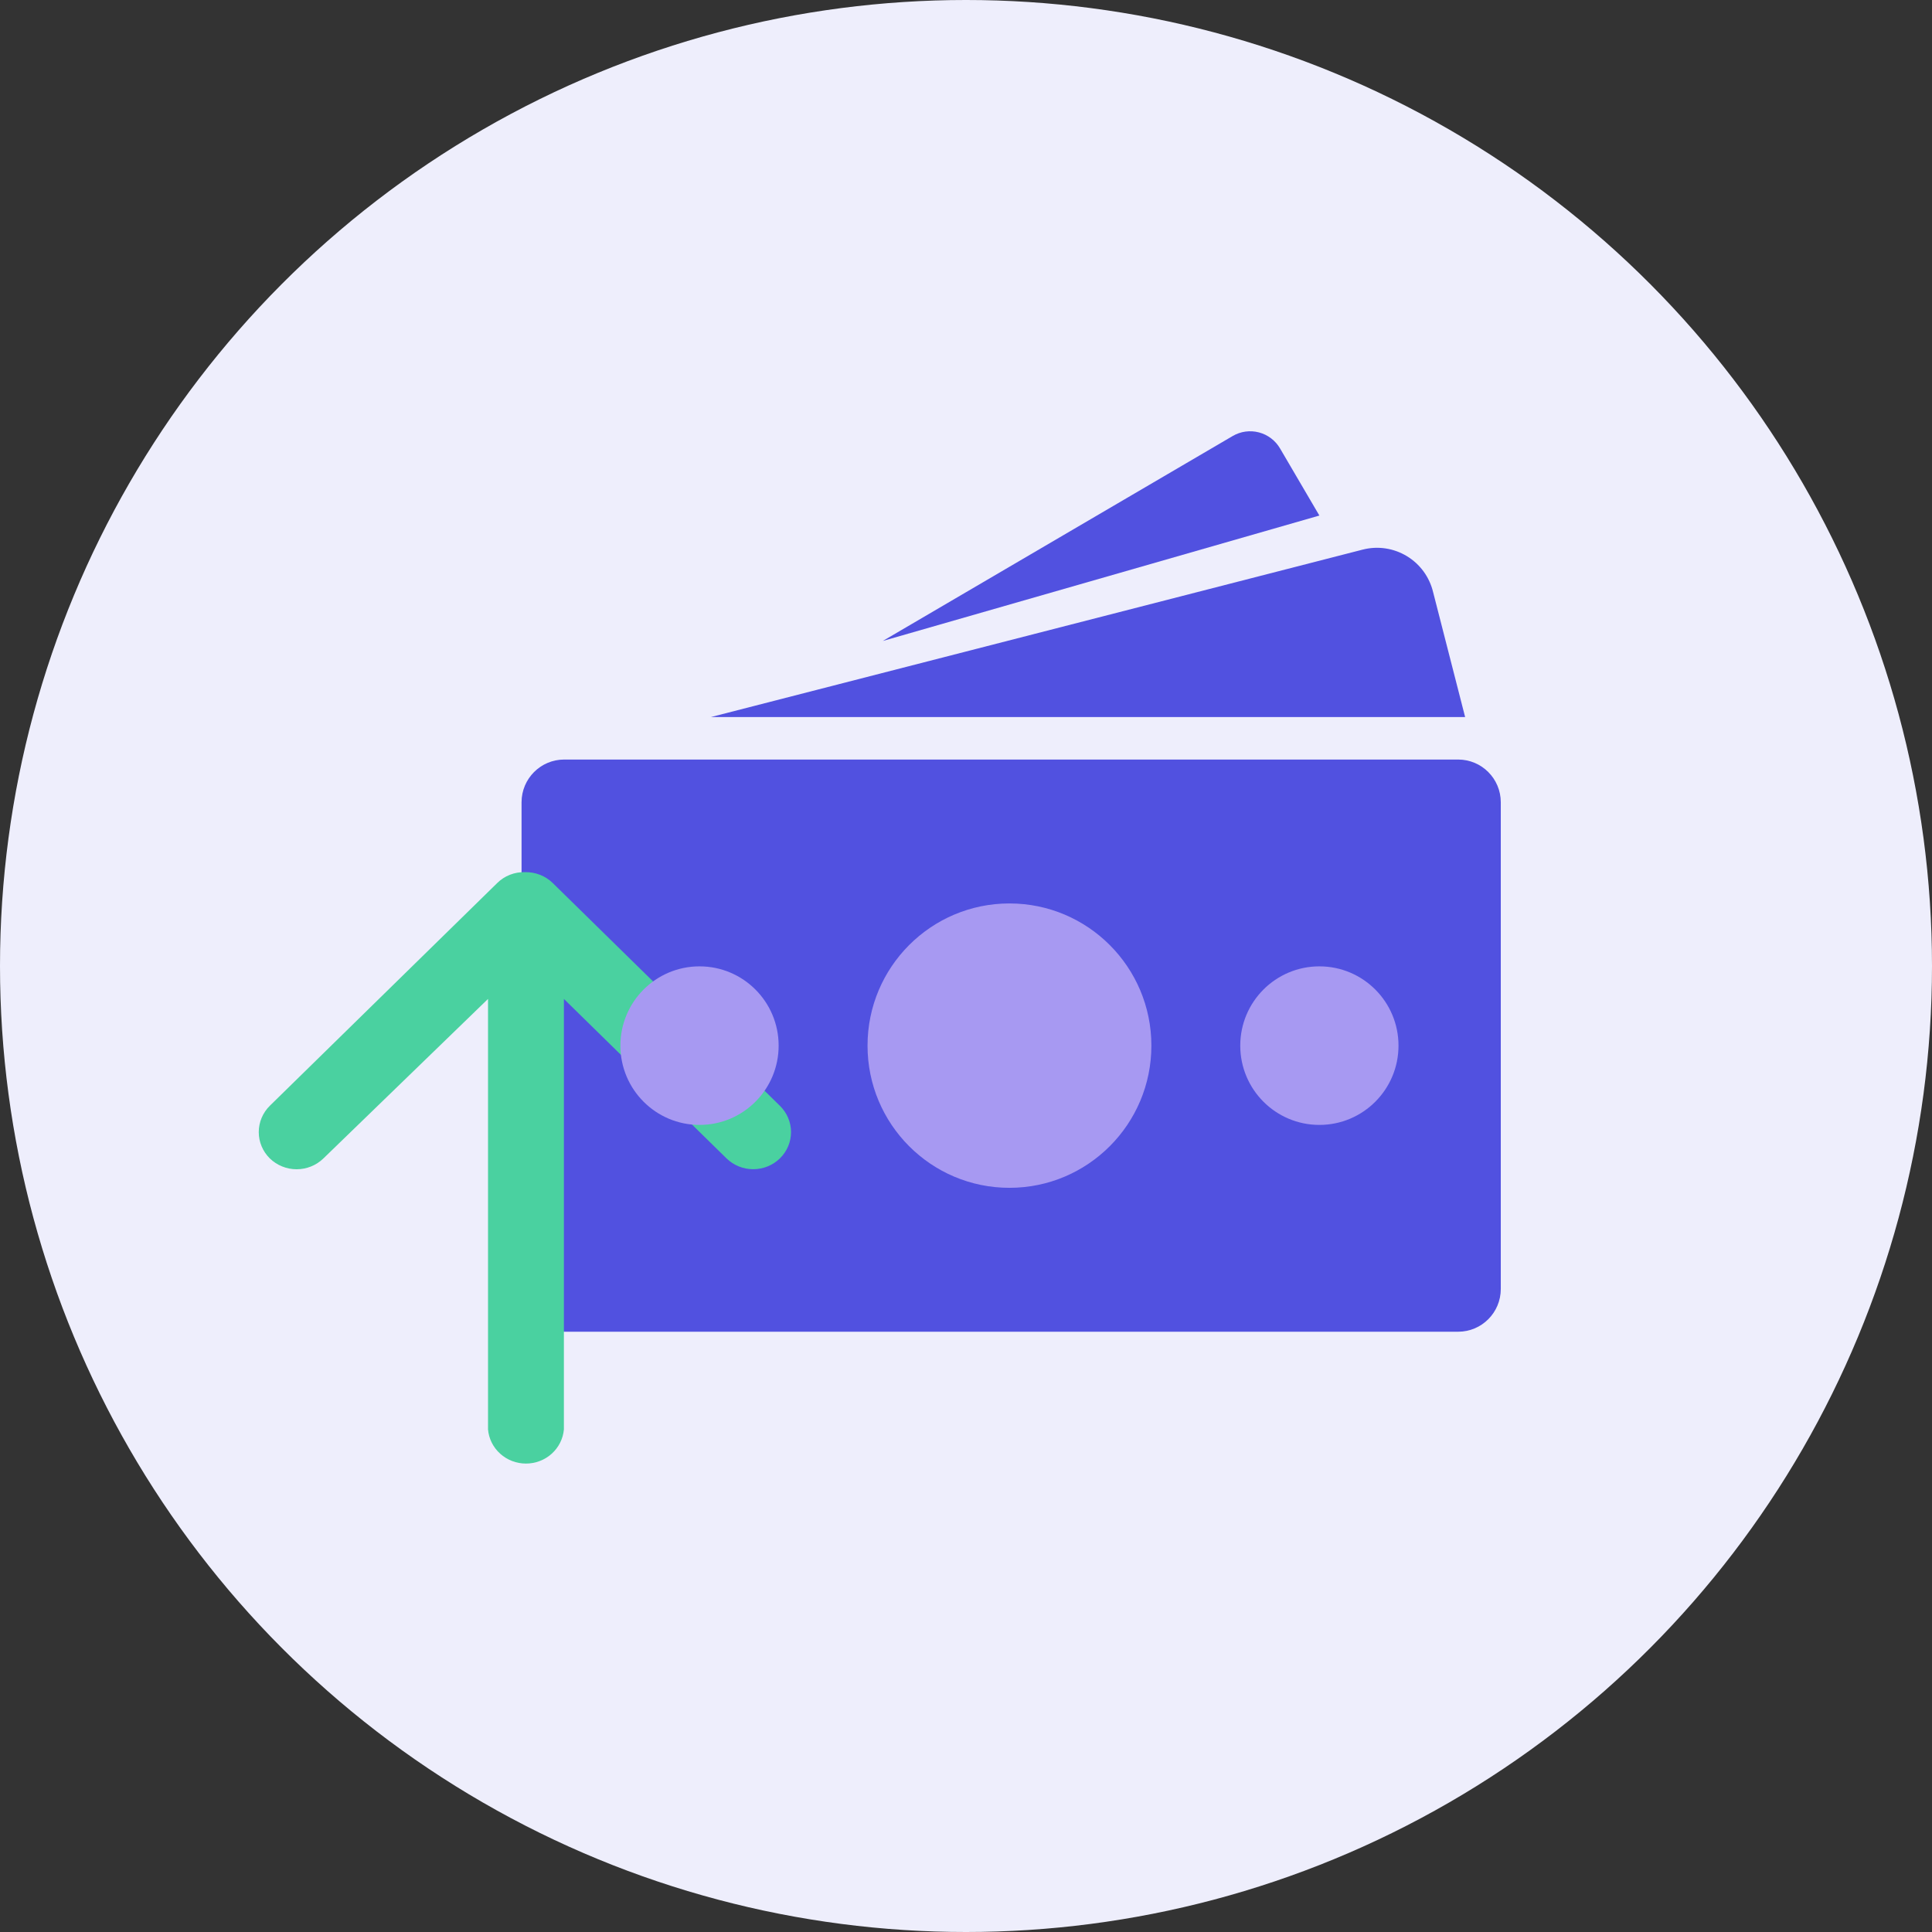 <svg width="87" height="87" viewBox="0 0 87 87" fill="none" xmlns="http://www.w3.org/2000/svg">
<rect x="0" y="0" width="87" height="87" fill="#333333" stroke="none"/>
<circle cx="43.5" cy="43.5" r="43.5" fill="#EEEEFC"/>
<path d="M65.662 34.203H25.406C24.346 34.203 23.486 35.065 23.486 36.127V58.045C23.486 59.108 24.346 59.969 25.406 59.969H65.662C66.722 59.969 67.582 59.108 67.582 58.045V36.127C67.582 35.065 66.722 34.203 65.662 34.203Z" fill="#5151E0"/>
<path d="M12.149 52.164C11.831 51.849 11.652 51.424 11.652 50.98C11.652 50.536 11.831 50.11 12.149 49.795L22.389 39.765C22.552 39.603 22.747 39.476 22.962 39.392C23.178 39.307 23.409 39.267 23.64 39.274C23.872 39.269 24.102 39.309 24.318 39.394C24.533 39.478 24.728 39.605 24.892 39.765L35.119 49.795C35.439 50.108 35.62 50.532 35.621 50.975C35.622 51.419 35.444 51.844 35.125 52.158C34.806 52.473 34.374 52.65 33.922 52.651C33.47 52.652 33.036 52.477 32.716 52.164L25.393 44.983V64.368C25.356 64.787 25.16 65.178 24.844 65.463C24.528 65.748 24.114 65.906 23.684 65.906C23.255 65.906 22.841 65.748 22.525 65.463C22.208 65.178 22.012 64.787 21.976 64.368V44.983L14.565 52.164C14.244 52.477 13.81 52.653 13.357 52.653C12.905 52.653 12.471 52.477 12.149 52.164Z" fill="#4AD1A0"/>
<path d="M31.5 50.656C33.468 50.656 35.063 49.058 35.063 47.086C35.063 45.114 33.468 43.516 31.5 43.516C29.532 43.516 27.937 45.114 27.937 47.086C27.937 49.058 29.532 50.656 31.5 50.656Z" fill="#A799F2"/>
<path d="M59.413 50.656C61.381 50.656 62.976 49.058 62.976 47.086C62.976 45.114 61.381 43.516 59.413 43.516C57.445 43.516 55.85 45.114 55.85 47.086C55.85 49.058 57.445 50.656 59.413 50.656Z" fill="#A799F2"/>
<path d="M45.457 53.489C48.986 53.489 51.848 50.622 51.848 47.086C51.848 43.55 48.986 40.683 45.457 40.683C41.927 40.683 39.066 43.55 39.066 47.086C39.066 50.622 41.927 53.489 45.457 53.489Z" fill="#A799F2"/>
<path d="M65.976 32.289L64.534 26.661C64.453 26.326 64.307 26.011 64.105 25.733C63.902 25.456 63.646 25.221 63.352 25.043C63.057 24.865 62.731 24.747 62.391 24.696C62.051 24.645 61.705 24.663 61.372 24.747L32.016 32.289H65.976Z" fill="#5151E0"/>
<path d="M59.413 23.216L57.646 20.201C57.543 20.022 57.406 19.866 57.242 19.741C57.079 19.616 56.892 19.524 56.693 19.472C56.494 19.419 56.287 19.407 56.083 19.435C55.879 19.463 55.683 19.532 55.506 19.636L39.753 28.863L59.413 23.216Z" fill="#5151E0"/>
</svg>
